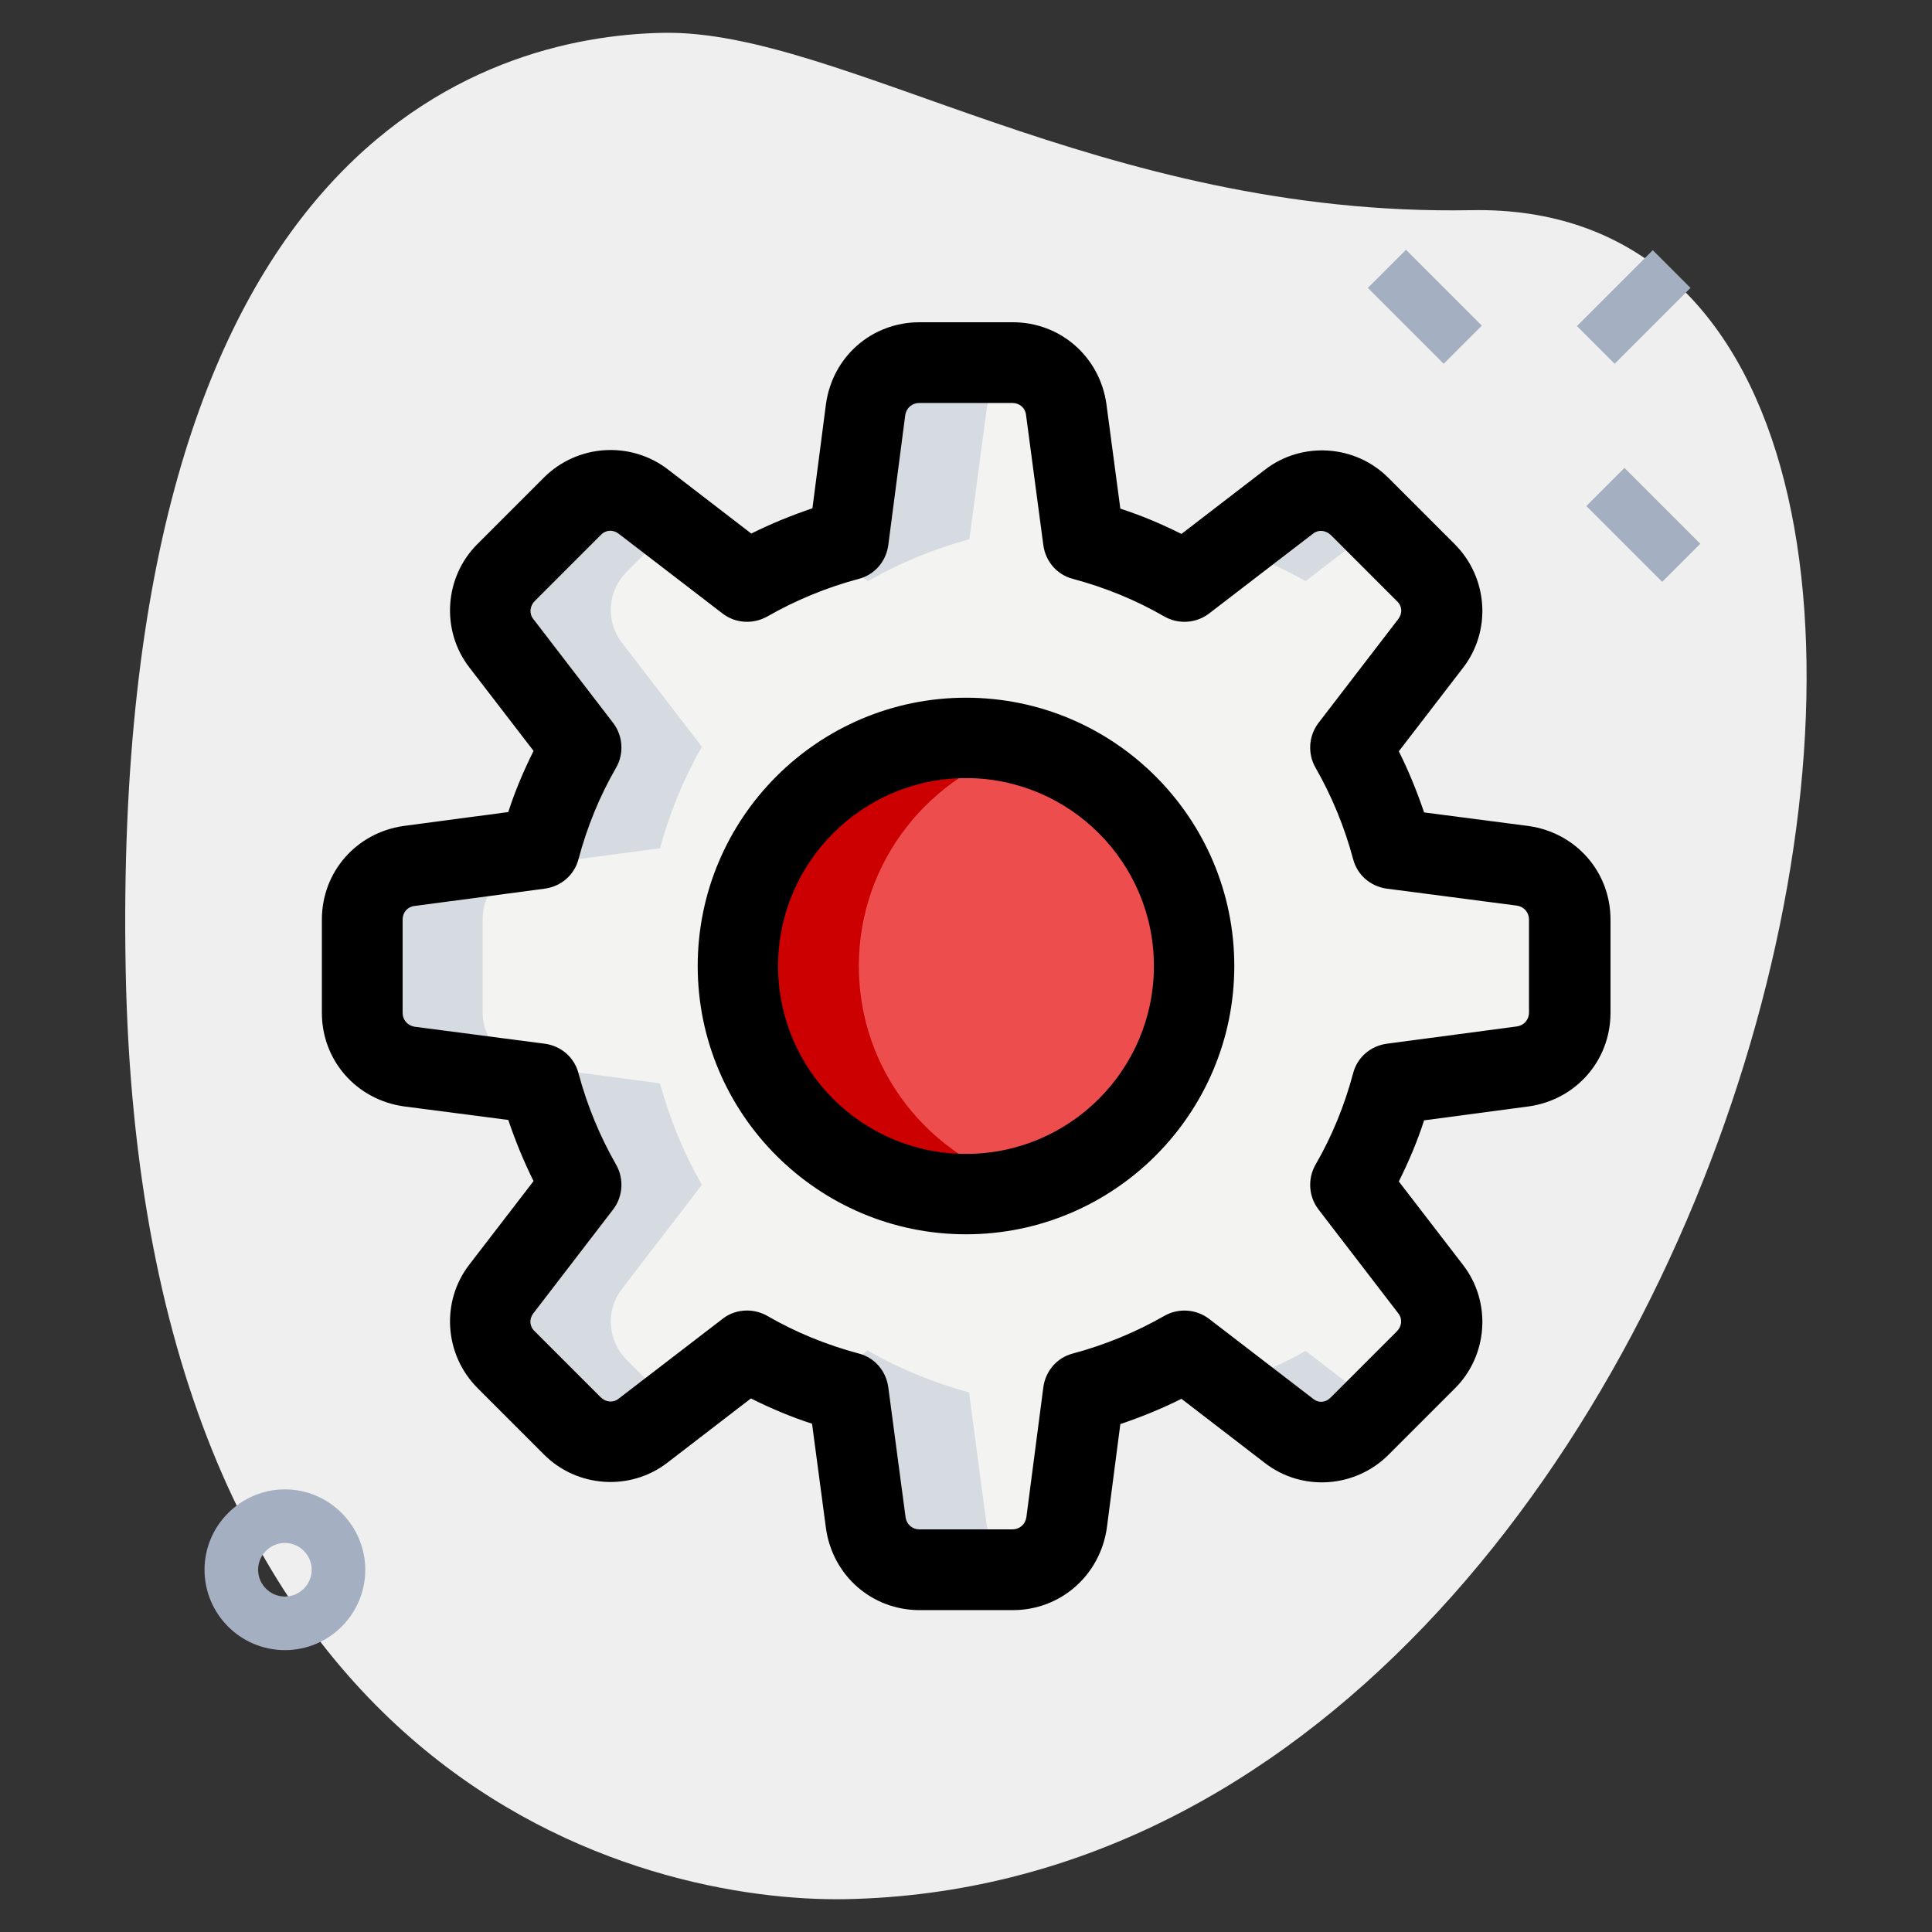 <?xml version="1.0" encoding="utf-8"?>
<!-- Generator: Adobe Illustrator 24.3.0, SVG Export Plug-In . SVG Version: 6.00 Build 0)  -->
<svg version="1.1" id="Layer_1" xmlns="http://www.w3.org/2000/svg" xmlns:xlink="http://www.w3.org/1999/xlink" x="0px" y="0px"
	 viewBox="0 0 512 512" style="enable-background:new 0 0 512 512;" xml:space="preserve">
<rect x="0" y="0" width="512" height="512" fill="#333333" stroke="none"/>
<style type="text/css">
	.st0{fill:#EFEFEF;}
	.st1{fill:#F3F3F1;}
	.st2{fill:#EE4D4E;}
	.st3{fill:#D5DBE1;}
	.st4{fill:#CC0000;}
	.st5{fill:#A4AFC1;}
</style>
<path class="st0" d="M389.9,55.7c-98.3,1.8-166.9-47.9-214.2-47c-47.4,0.9-146.4,30-142.4,248s138.6,247.5,190.7,246.6
	C468.2,498.7,564.1,52.4,389.9,55.7z"/>
<path class="st1" d="M416,243.6v24.7c0,7.3-5.3,13.2-12.4,14.2l-34.6,4.6c-2.6,9.5-6.3,18.5-11.1,26.9l21.2,27.6
	c4.4,5.7,3.8,13.7-1.3,18.8l-17.5,17.5c-5.1,5.1-13.1,5.7-18.8,1.3L314,358c-8.4,4.8-17.4,8.5-26.9,11.1l-4.6,34.6
	c-1,7.1-7,12.4-14.2,12.4h-24.7c-7.3,0-13.2-5.3-14.2-12.4l-4.6-34.6c-9.5-2.6-18.5-6.3-26.9-11.1l-27.6,21.2
	c-5.7,4.4-13.7,3.8-18.8-1.3l-17.5-17.5c-5.1-5.1-5.7-13.1-1.3-18.8L154,314c-4.8-8.4-8.5-17.4-11.1-26.9l-34.6-4.6
	c-7.1-1-12.4-7-12.4-14.2v-24.7c0-7.3,5.3-13.2,12.4-14.2l34.6-4.6c2.6-9.5,6.3-18.5,11.1-26.9l-21.2-27.6
	c-4.4-5.7-3.8-13.7,1.3-18.8l17.5-17.5c5.1-5.1,13.1-5.7,18.8-1.3L198,154c8.4-4.8,17.4-8.5,26.9-11.1l4.6-34.6
	c1-7.1,7-12.4,14.2-12.4h24.7c7.3,0,13.2,5.3,14.2,12.4l4.6,34.6c9.5,2.6,18.5,6.3,26.9,11.1l27.6-21.2c5.7-4.4,13.7-3.8,18.8,1.3
	l17.5,17.5c5.1,5.1,5.7,13.1,1.3,18.8L358,198c4.8,8.4,8.5,17.4,11.1,26.9l34.6,4.6C410.7,230.4,416,236.4,416,243.6L416,243.6z"/>
<circle class="st2" cx="256" cy="256" r="60.4"/>
<g>
	<path class="st3" d="M230,154c8.4-4.8,17.4-8.5,26.9-11.1l4.6-34.6c0.8-5.9,5.1-10.3,10.6-11.7c-1.2-0.3-2.3-0.7-3.6-0.7h-24.7
		c-7.3,0-13.2,5.3-14.2,12.4l-4.6,34.6c-2.2,0.6-4.3,1.5-6.5,2.2L230,154z"/>
	<path class="st3" d="M346,154l19.4-14.9l-5-5c-5.1-5.1-13.1-5.7-18.8-1.3l-16,12.3C332.7,147.5,339.6,150.3,346,154L346,154z"/>
	<path class="st3" d="M166.1,360.4c-5.1-5.1-5.7-13.1-1.3-18.8L186,314c-4.8-8.4-8.5-17.4-11.1-26.9l-34.6-4.6
		c-7.1-1-12.4-7-12.4-14.2v-24.7c0-7.3,5.3-13.2,12.4-14.2l34.6-4.6c2.6-9.5,6.3-18.5,11.1-26.9l-21.2-27.6
		c-4.4-5.7-3.8-13.7,1.3-18.8l12.5-12.5l-8.2-6.3c-5.7-4.4-13.7-3.8-18.8,1.3l-17.5,17.5c-5.1,5.1-5.7,13.1-1.3,18.8L154,198
		c-4.8,8.4-8.5,17.4-11.1,26.9l-34.6,4.6c-7.1,1-12.4,7-12.4,14.2v24.7c0,7.3,5.3,13.2,12.4,14.2l34.6,4.6
		c2.6,9.5,6.3,18.5,11.1,26.9l-21.2,27.6c-4.4,5.7-3.8,13.7,1.3,18.8l17.5,17.5c5.1,5.1,13.1,5.7,18.8,1.3l8.2-6.3L166.1,360.4z"/>
	<path class="st3" d="M346,358c-6.4,3.7-13.3,6.5-20.4,8.9l16,12.3c5.7,4.4,13.7,3.8,18.8-1.3l5-5L346,358z"/>
	<path class="st3" d="M261.4,403.6l-4.6-34.6c-9.5-2.6-18.5-6.3-26.9-11.1l-11.6,8.9c2.2,0.7,4.3,1.6,6.5,2.2l4.6,34.6
		c1,7.1,7,12.4,14.2,12.4h24.7c1.3,0,2.4-0.4,3.6-0.7C266.5,413.9,262.2,409.5,261.4,403.6z"/>
</g>
<path class="st4" d="M227.6,256c0-27.8,18.9-51,44.4-58c-5.1-1.4-10.4-2.4-16-2.4c-33.4,0-60.4,27.1-60.4,60.4s27.1,60.4,60.4,60.4
	c5.6,0,10.9-1,16-2.4C246.4,307,227.6,283.8,227.6,256z"/>
<g>
	<path class="st5" d="M362.5,76.3l10.1-10.1l20.1,20.1l-10.1,10.1L362.5,76.3z"/>
	<path class="st5" d="M420.4,134.1l10.1-10.1l20.1,20.1l-10.1,10.1L420.4,134.1z"/>
	<path class="st5" d="M417.9,86.4L438,66.3L448,76.3l-20.1,20.1L417.9,86.4z"/>
	<path class="st5" d="M75.5,437.3c-11.8,0-21.3-9.6-21.3-21.3s9.6-21.3,21.3-21.3s21.3,9.6,21.3,21.3S87.3,437.3,75.5,437.3z
		 M75.5,408.9c-3.9,0-7.1,3.2-7.1,7.1s3.2,7.1,7.1,7.1c3.9,0,7.1-3.2,7.1-7.1S79.4,408.9,75.5,408.9z"/>
</g>
<path d="M268.4,426.7h-24.7c-12.6,0-23-9.1-24.8-21.6l-3.7-27.8c-5.6-1.8-11-4.1-16.2-6.7l-22.1,17c-9.8,7.6-24,6.7-32.8-2.2
	l-17.5-17.5c-8.9-8.9-9.8-23-2.2-32.8l17-22.1c-2.6-5.2-4.8-10.6-6.7-16.2l-27.7-3.6c-12.6-1.8-21.7-12.2-21.7-24.8v-24.7
	c0-12.6,9.1-23,21.6-24.8l27.8-3.7c1.8-5.6,4.1-11,6.7-16.2l-17-22.1c-7.6-9.8-6.7-24,2.2-32.8l17.5-17.5c8.9-8.9,23-9.8,32.9-2.2
	l22.1,17c5.2-2.6,10.6-4.8,16.2-6.7l3.6-27.7c1.8-12.6,12.2-21.6,24.8-21.6h24.7c12.6,0,23,9.1,24.8,21.6l3.7,27.8
	c5.6,1.8,11,4.1,16.2,6.7l22.1-17c9.8-7.6,24-6.7,32.8,2.2l17.5,17.5c8.9,8.9,9.8,23,2.2,32.8l-17,22.1c2.6,5.2,4.8,10.6,6.7,16.2
	l27.7,3.6c12.6,1.8,21.7,12.2,21.7,24.8v24.7c0,12.6-9.1,23-21.6,24.8l-27.8,3.7c-1.8,5.6-4.1,11-6.7,16.2l17,22.1
	c7.6,9.8,6.7,24-2.2,32.8l-17.5,17.5c-8.9,8.9-23,9.8-32.8,2.2l-22.1-17c-5.2,2.6-10.6,4.8-16.2,6.7l-3.6,27.7
	C291.4,417.6,281,426.7,268.4,426.7L268.4,426.7z M198,347.3c1.8,0,3.7,0.5,5.3,1.4c7.6,4.4,15.7,7.7,24.3,10
	c4.2,1.1,7.2,4.6,7.8,8.9l4.6,34.6c0.3,1.8,1.8,3.1,3.6,3.1h24.7c1.9,0,3.4-1.3,3.7-3.2l4.5-34.5c0.6-4.3,3.6-7.8,7.8-8.9
	c8.6-2.3,16.8-5.7,24.3-10c3.7-2.1,8.4-1.8,11.8,0.8l27.6,21.2c1.5,1.2,3.4,1,4.7-0.4l17.5-17.5c1.3-1.3,1.5-3.3,0.4-4.7l-21.2-27.6
	c-2.6-3.4-2.9-8.1-0.8-11.8c4.4-7.6,7.7-15.7,10-24.3c1.1-4.2,4.6-7.2,8.9-7.8l34.6-4.6c1.8-0.3,3.1-1.8,3.1-3.6v-24.7
	c0-1.9-1.3-3.4-3.2-3.7l-34.5-4.5c-4.3-0.6-7.8-3.6-8.9-7.8c-2.3-8.6-5.7-16.8-10-24.3c-2.1-3.7-1.8-8.4,0.8-11.8l21.2-27.6
	c1.1-1.5,1-3.4-0.4-4.7l-17.5-17.5c-1.4-1.3-3.3-1.5-4.7-0.4l-27.6,21.2c-3.4,2.6-8.1,2.9-11.8,0.8c-7.6-4.4-15.7-7.7-24.3-10
	c-4.2-1.1-7.2-4.6-7.8-8.9l-4.6-34.6c-0.2-1.8-1.7-3.1-3.6-3.1h-24.7c-1.9,0-3.4,1.3-3.7,3.2l-4.5,34.5c-0.6,4.3-3.6,7.8-7.8,8.9
	c-8.6,2.3-16.8,5.7-24.3,10c-3.8,2.1-8.4,1.8-11.8-0.8l-27.6-21.2c-1.5-1.1-3.4-1-4.7,0.4l-17.5,17.5c-1.3,1.3-1.5,3.3-0.4,4.7
	l21.2,27.6c2.6,3.4,2.9,8.1,0.8,11.8c-4.4,7.6-7.7,15.7-10,24.3c-1.1,4.2-4.6,7.2-8.9,7.8l-34.6,4.6c-1.8,0.2-3.1,1.7-3.1,3.6v24.7
	c0,1.9,1.3,3.4,3.2,3.7l34.5,4.5c4.3,0.6,7.8,3.6,8.9,7.8c2.3,8.6,5.7,16.8,10,24.3c2.1,3.7,1.8,8.4-0.8,11.8l-21.2,27.6
	c-1.1,1.5-1,3.4,0.4,4.7l17.5,17.5c1.3,1.3,3.3,1.5,4.7,0.4l27.6-21.2C193.4,348,195.7,347.3,198,347.3L198,347.3z"/>
<path d="M256,327.1c-39.2,0-71.1-31.9-71.1-71.1s31.9-71.1,71.1-71.1s71.1,31.9,71.1,71.1S295.2,327.1,256,327.1z M256,206.2
	c-27.4,0-49.8,22.3-49.8,49.8s22.3,49.8,49.8,49.8s49.8-22.3,49.8-49.8S283.4,206.2,256,206.2z"/>
</svg>
